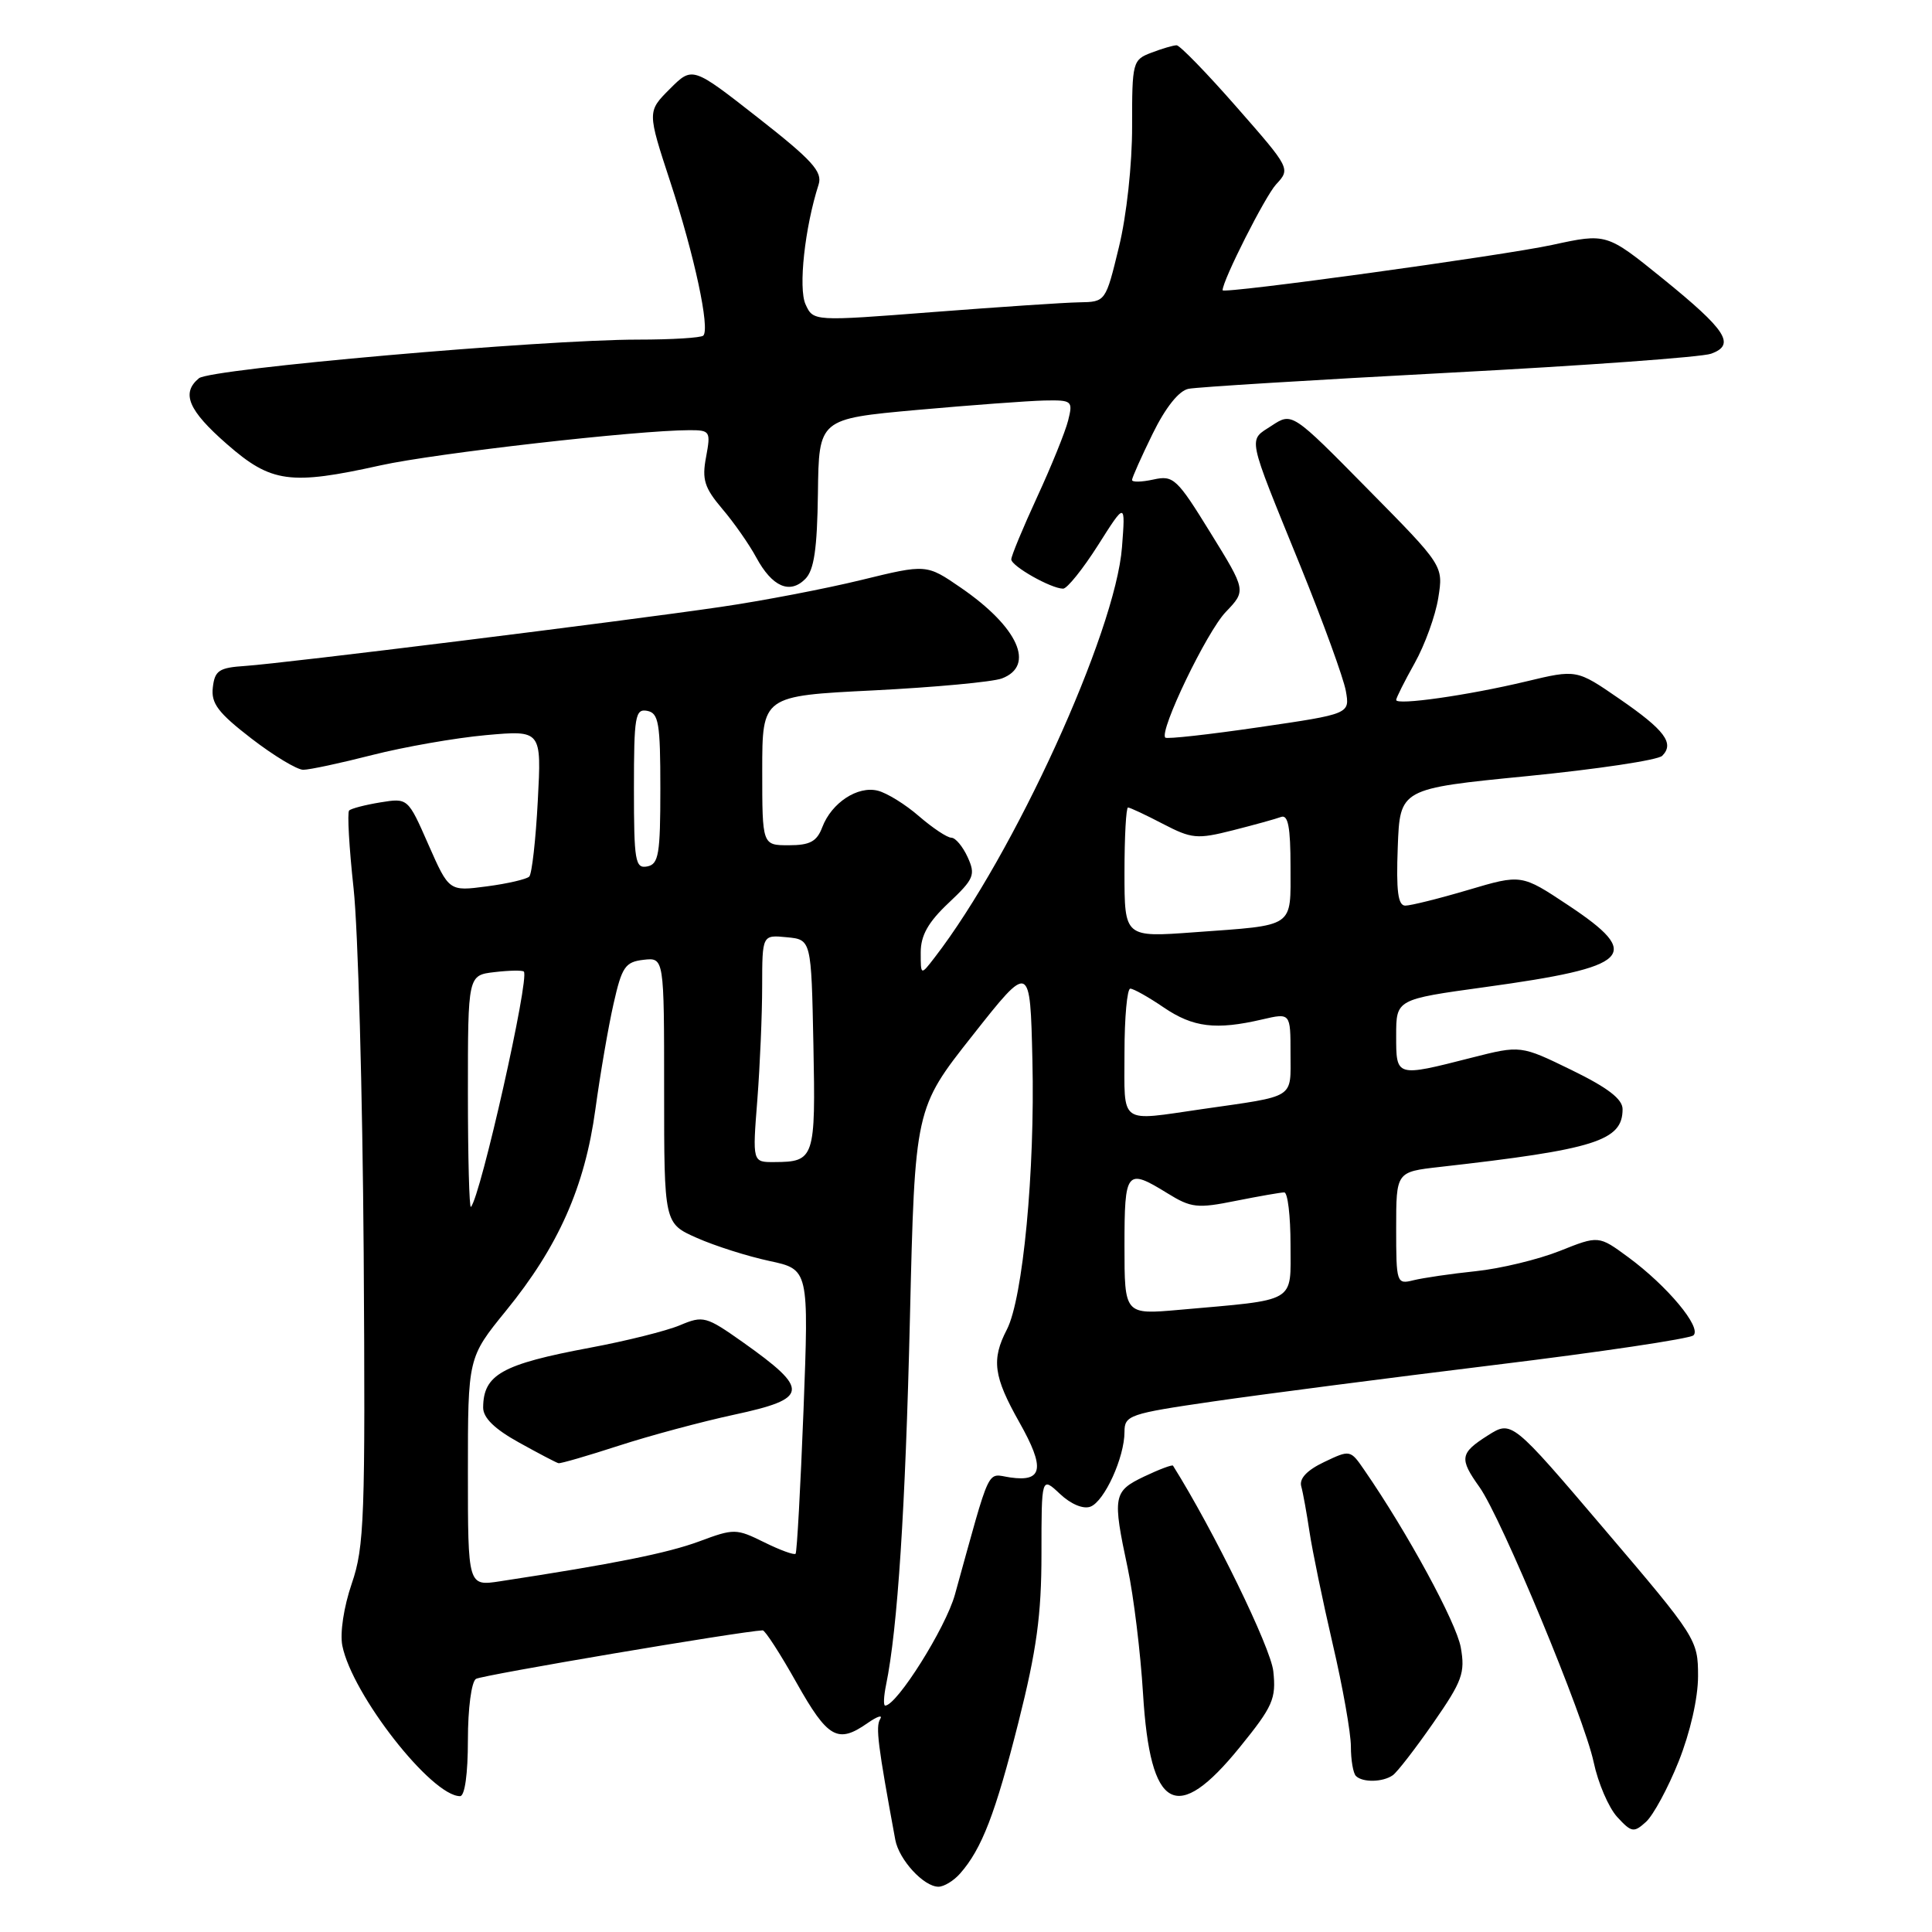 <?xml version="1.0" encoding="UTF-8" standalone="no"?>
<!DOCTYPE svg PUBLIC "-//W3C//DTD SVG 1.1//EN" "http://www.w3.org/Graphics/SVG/1.1/DTD/svg11.dtd" >
<svg xmlns="http://www.w3.org/2000/svg" xmlns:xlink="http://www.w3.org/1999/xlink" version="1.1" viewBox="0 0 256 256">
 <g >
 <path fill="currentColor"
d=" M 127.22 248.25 C 130.10 244.98 131.89 240.32 134.95 228.21 C 137.36 218.64 138.00 213.99 138.00 205.88 C 138.00 195.65 138.00 195.65 140.45 197.95 C 141.90 199.32 143.55 200.00 144.49 199.64 C 146.35 198.93 149.00 193.11 149.00 189.74 C 149.00 187.53 149.61 187.32 160.75 185.70 C 167.21 184.76 183.97 182.59 198.00 180.87 C 212.03 179.16 223.90 177.39 224.39 176.94 C 225.52 175.90 220.93 170.40 215.77 166.60 C 211.83 163.70 211.83 163.70 206.67 165.76 C 203.82 166.89 198.82 168.10 195.54 168.44 C 192.26 168.78 188.55 169.33 187.29 169.64 C 185.06 170.20 185.00 170.03 185.00 162.75 C 185.00 155.28 185.00 155.28 190.75 154.63 C 211.40 152.30 215.00 151.16 215.00 146.97 C 215.00 145.63 213.03 144.12 208.25 141.79 C 201.50 138.50 201.50 138.50 195.00 140.15 C 184.92 142.72 185.00 142.74 185.00 137.21 C 185.00 132.42 185.00 132.42 196.75 130.80 C 216.22 128.12 217.78 126.58 207.80 119.95 C 201.60 115.83 201.60 115.83 194.55 117.92 C 190.67 119.07 186.92 120.00 186.21 120.00 C 185.24 120.00 184.99 118.07 185.21 112.25 C 185.50 104.50 185.50 104.50 202.36 102.84 C 211.64 101.92 219.68 100.72 220.25 100.15 C 221.91 98.49 220.58 96.73 214.58 92.60 C 208.91 88.69 208.91 88.69 202.20 90.30 C 194.50 92.14 185.00 93.49 185.00 92.75 C 185.00 92.48 186.10 90.28 187.45 87.87 C 188.80 85.46 190.21 81.57 190.58 79.22 C 191.26 74.96 191.26 74.96 181.23 64.80 C 171.21 54.63 171.21 54.63 168.51 56.40 C 165.36 58.47 165.12 57.32 172.31 75.00 C 175.32 82.42 178.03 89.87 178.33 91.55 C 178.87 94.60 178.87 94.60 166.83 96.36 C 160.21 97.33 154.62 97.95 154.41 97.74 C 153.56 96.90 159.90 83.71 162.42 81.09 C 165.13 78.26 165.13 78.26 160.39 70.59 C 155.95 63.39 155.48 62.95 152.83 63.54 C 151.27 63.88 150.00 63.91 150.00 63.60 C 150.00 63.30 151.23 60.54 152.73 57.48 C 154.44 53.99 156.21 51.77 157.48 51.52 C 158.59 51.29 174.12 50.34 192.00 49.39 C 209.88 48.45 225.50 47.32 226.73 46.87 C 230.01 45.68 228.79 43.78 220.33 36.92 C 212.88 30.89 212.88 30.89 205.69 32.45 C 199.22 33.86 162.00 38.98 162.00 38.46 C 162.00 37.15 167.64 26.00 169.09 24.43 C 171.01 22.36 170.99 22.32 163.85 14.18 C 159.91 9.68 156.33 6.00 155.91 6.00 C 155.48 6.00 153.98 6.44 152.57 6.98 C 150.08 7.92 150.00 8.22 150.01 16.73 C 150.02 21.75 149.28 28.60 148.26 32.75 C 146.50 40.00 146.50 40.00 143.00 40.06 C 141.07 40.09 132.36 40.68 123.63 41.35 C 107.77 42.58 107.77 42.58 106.74 40.33 C 105.76 38.19 106.64 30.14 108.47 24.45 C 109.01 22.76 107.63 21.23 100.44 15.60 C 91.75 8.79 91.75 8.79 88.76 11.78 C 85.76 14.78 85.76 14.78 88.83 24.14 C 92.02 33.86 94.10 43.56 93.19 44.47 C 92.90 44.76 89.02 45.00 84.56 45.00 C 71.78 45.00 27.87 48.86 26.36 50.12 C 23.98 52.09 24.95 54.38 30.07 58.85 C 35.93 63.98 38.44 64.32 50.44 61.66 C 57.68 60.06 84.45 57.01 91.36 57.00 C 94.10 57.00 94.19 57.15 93.56 60.55 C 92.99 63.54 93.34 64.63 95.69 67.41 C 97.24 69.22 99.27 72.13 100.21 73.87 C 102.31 77.75 104.65 78.78 106.70 76.72 C 107.87 75.55 108.28 72.76 108.38 65.34 C 108.50 55.50 108.50 55.50 121.50 54.32 C 128.65 53.68 136.24 53.12 138.36 53.07 C 142.07 53.00 142.19 53.10 141.53 55.73 C 141.15 57.24 139.30 61.80 137.42 65.87 C 135.54 69.95 134.00 73.66 134.00 74.12 C 134.00 75.01 139.28 78.00 140.87 78.00 C 141.40 78.00 143.48 75.41 145.49 72.25 C 149.13 66.50 149.13 66.50 148.67 72.50 C 147.81 83.78 134.33 113.29 123.84 126.88 C 122.00 129.27 122.00 129.27 122.00 126.20 C 122.00 123.95 122.99 122.19 125.70 119.64 C 129.07 116.46 129.29 115.93 128.22 113.58 C 127.57 112.16 126.60 111.00 126.06 111.00 C 125.51 111.00 123.59 109.72 121.78 108.16 C 119.98 106.59 117.52 105.07 116.31 104.77 C 113.64 104.10 110.19 106.37 108.96 109.60 C 108.24 111.51 107.32 112.00 104.52 112.00 C 101.00 112.00 101.00 112.00 101.00 102.10 C 101.00 92.21 101.00 92.21 115.75 91.48 C 123.86 91.07 131.51 90.36 132.75 89.90 C 137.22 88.21 134.91 83.10 127.34 77.89 C 122.76 74.74 122.76 74.74 114.13 76.85 C 109.38 78.01 101.00 79.62 95.50 80.42 C 82.34 82.35 37.60 87.90 32.50 88.24 C 29.02 88.47 28.46 88.84 28.20 91.09 C 27.95 93.20 28.90 94.45 33.29 97.84 C 36.26 100.13 39.36 102.00 40.18 102.00 C 41.01 102.00 45.12 101.12 49.34 100.04 C 53.55 98.97 60.31 97.78 64.38 97.41 C 71.76 96.75 71.76 96.75 71.26 106.12 C 70.99 111.28 70.48 115.79 70.13 116.15 C 69.78 116.50 67.25 117.09 64.50 117.45 C 59.50 118.11 59.50 118.11 56.77 111.92 C 54.05 105.73 54.05 105.73 50.40 106.32 C 48.39 106.65 46.53 107.13 46.26 107.40 C 46.00 107.67 46.26 112.30 46.85 117.70 C 47.44 123.09 48.04 144.82 48.19 166.00 C 48.42 201.12 48.28 204.97 46.61 209.83 C 45.55 212.93 45.03 216.38 45.36 218.06 C 46.66 224.55 57.18 238.00 60.96 238.00 C 61.59 238.00 62.00 235.05 62.00 230.56 C 62.00 226.36 62.47 222.83 63.07 222.46 C 63.88 221.96 98.13 216.16 101.06 216.03 C 101.37 216.01 103.40 219.15 105.56 223.00 C 109.69 230.34 111.01 231.08 114.94 228.33 C 116.26 227.41 117.01 227.17 116.62 227.80 C 116.01 228.80 116.32 231.27 118.63 243.78 C 119.12 246.43 122.40 250.00 124.35 250.00 C 125.08 250.00 126.38 249.21 127.22 248.25 Z  M 222.43 233.40 C 223.96 229.56 225.00 225.01 225.00 222.09 C 225.00 217.28 224.79 216.95 212.65 202.70 C 200.31 188.20 200.31 188.20 197.15 190.20 C 193.45 192.55 193.33 193.25 196.04 197.05 C 198.95 201.14 209.92 227.57 211.17 233.50 C 211.75 236.25 213.15 239.51 214.28 240.75 C 216.18 242.82 216.49 242.87 218.10 241.41 C 219.07 240.53 221.02 236.93 222.43 233.40 Z  M 164.29 231.50 C 168.67 226.10 169.11 225.10 168.72 221.45 C 168.39 218.32 160.82 202.80 155.43 194.21 C 155.33 194.05 153.62 194.69 151.62 195.64 C 147.50 197.61 147.39 198.23 149.43 207.80 C 150.21 211.49 151.13 218.98 151.46 224.46 C 152.41 239.95 155.89 241.86 164.29 231.50 Z  M 184.55 235.23 C 185.13 234.83 187.55 231.70 189.92 228.29 C 193.77 222.75 194.16 221.66 193.56 218.29 C 192.97 214.99 186.49 203.06 180.78 194.79 C 178.93 192.09 178.89 192.09 175.45 193.73 C 173.18 194.81 172.14 195.92 172.42 196.94 C 172.66 197.80 173.15 200.53 173.52 203.00 C 173.89 205.47 175.27 212.15 176.59 217.84 C 177.92 223.52 179.00 229.64 179.00 231.42 C 179.00 233.21 179.30 234.97 179.67 235.33 C 180.55 236.21 183.23 236.16 184.55 235.23 Z  M 117.41 223.25 C 118.94 215.80 119.97 199.94 120.57 174.68 C 121.23 146.87 121.23 146.87 128.87 137.20 C 136.50 127.53 136.50 127.53 136.80 140.51 C 137.15 155.17 135.54 172.05 133.42 176.16 C 131.34 180.17 131.65 182.40 135.08 188.48 C 138.50 194.54 138.19 196.40 133.86 195.77 C 130.67 195.30 131.39 193.78 126.53 211.30 C 125.31 215.70 118.83 226.00 117.29 226.00 C 117.04 226.00 117.10 224.76 117.41 223.25 Z  M 62.00 195.03 C 62.00 179.89 62.00 179.89 67.04 173.69 C 73.99 165.17 77.49 157.27 78.89 147.00 C 79.53 142.32 80.61 136.03 81.30 133.00 C 82.40 128.12 82.84 127.46 85.27 127.18 C 88.00 126.87 88.00 126.87 88.00 144.49 C 88.00 162.11 88.00 162.11 92.34 164.03 C 94.73 165.09 99.04 166.46 101.93 167.08 C 107.18 168.20 107.18 168.20 106.47 186.85 C 106.07 197.11 105.60 205.67 105.42 205.88 C 105.23 206.08 103.36 205.40 101.26 204.36 C 97.55 202.53 97.27 202.52 92.63 204.25 C 88.40 205.81 81.38 207.22 66.25 209.53 C 62.00 210.18 62.00 210.18 62.00 195.03 Z  M 82.00 191.56 C 86.12 190.22 92.99 188.38 97.25 187.46 C 107.21 185.32 107.35 184.17 98.42 177.84 C 93.56 174.41 93.18 174.30 90.10 175.60 C 88.32 176.35 82.96 177.69 78.18 178.58 C 66.50 180.77 64.05 182.14 64.02 186.50 C 64.01 187.86 65.53 189.35 68.75 191.13 C 71.36 192.58 73.72 193.82 74.00 193.88 C 74.27 193.95 77.87 192.90 82.00 191.56 Z  M 149.00 165.10 C 149.00 155.06 149.25 154.76 154.70 158.12 C 157.82 160.05 158.65 160.15 163.74 159.12 C 166.81 158.51 169.71 158.00 170.17 158.00 C 170.63 158.00 171.00 161.11 171.00 164.91 C 171.00 172.76 172.02 172.16 156.25 173.56 C 149.00 174.20 149.00 174.20 149.00 165.10 Z  M 62.00 144.78 C 62.00 129.22 62.00 129.22 65.53 128.81 C 67.47 128.58 69.22 128.55 69.41 128.74 C 70.21 129.54 63.68 158.56 62.40 159.92 C 62.18 160.15 62.00 153.33 62.00 144.78 Z  M 100.35 145.75 C 100.70 141.21 100.99 134.43 100.99 130.69 C 101.00 123.87 101.00 123.87 104.25 124.19 C 107.50 124.50 107.50 124.50 107.78 138.42 C 108.08 153.51 107.94 153.96 102.60 153.98 C 99.70 154.00 99.70 154.00 100.35 145.75 Z  M 149.00 139.50 C 149.00 134.82 149.35 131.00 149.77 131.00 C 150.19 131.00 152.19 132.12 154.21 133.50 C 158.10 136.14 161.12 136.51 167.25 135.08 C 171.00 134.21 171.00 134.21 171.00 139.59 C 171.00 145.67 171.81 145.16 159.31 146.96 C 148.16 148.57 149.00 149.18 149.00 139.50 Z  M 149.00 115.61 C 149.00 110.87 149.21 107.00 149.47 107.00 C 149.73 107.00 151.80 107.97 154.08 109.16 C 157.91 111.15 158.62 111.22 163.36 110.02 C 166.19 109.30 169.06 108.51 169.75 108.25 C 170.68 107.91 171.00 109.61 171.00 114.83 C 171.00 123.04 171.73 122.55 158.25 123.53 C 149.00 124.21 149.00 124.21 149.00 115.61 Z  M 84.00 104.50 C 84.00 94.90 84.17 93.89 85.75 94.19 C 87.28 94.48 87.50 95.80 87.50 104.50 C 87.50 113.20 87.28 114.52 85.75 114.81 C 84.17 115.11 84.00 114.10 84.00 104.50 Z "/>
</g>
</svg>